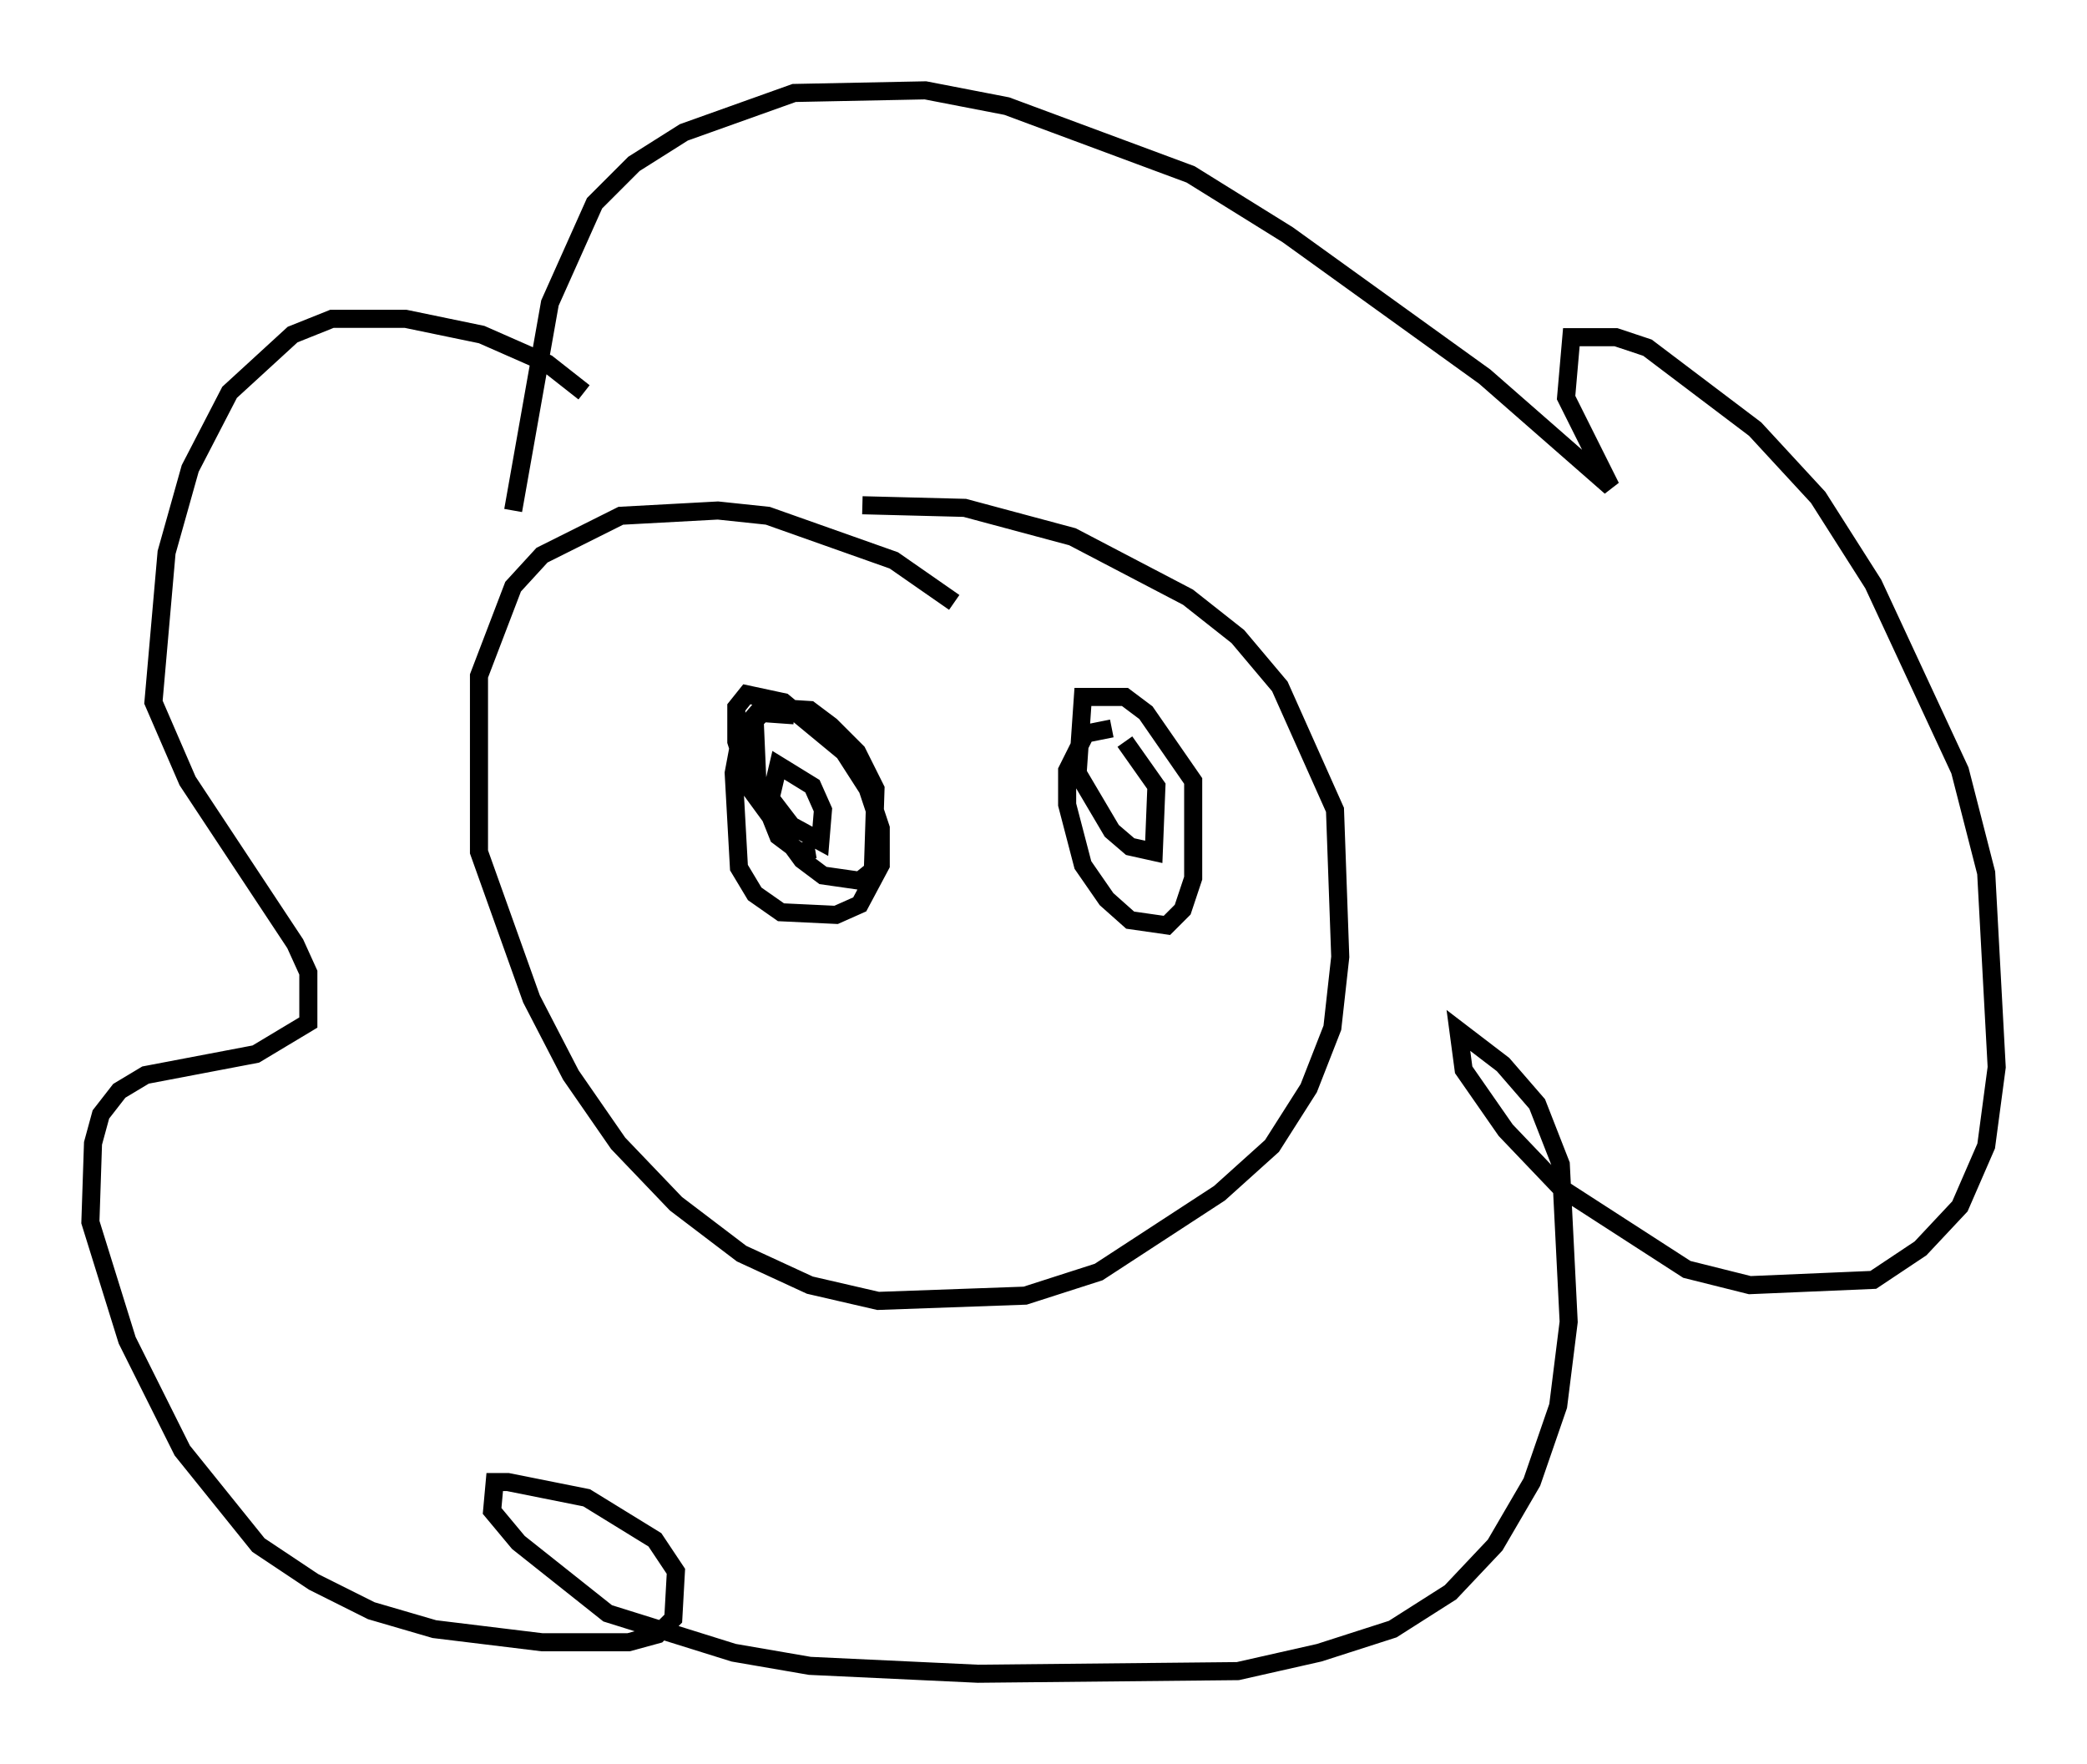 <?xml version="1.0" encoding="utf-8" ?>
<svg baseProfile="full" height="97.586" version="1.1" width="115.452" xmlns="http://www.w3.org/2000/svg" xmlns:ev="http://www.w3.org/2001/xml-events" xmlns:xlink="http://www.w3.org/1999/xlink"><defs /><rect fill="white" height="97.586" width="115.452" x="0" y="0" /><path d="M54.676, 35.793 m-1.888, -2.469 l-3.341, -2.324 -6.972, -2.469 l-2.76, -0.291 -5.374, 0.291 l-4.358, 2.179 -1.598, 1.743 l-1.888, 4.939 0.0, 9.732 l2.905, 8.134 2.179, 4.212 l2.615, 3.777 3.196, 3.341 l3.631, 2.76 3.777, 1.743 l3.777, 0.872 8.134, -0.291 l4.067, -1.307 6.682, -4.358 l2.905, -2.615 2.034, -3.196 l1.307, -3.341 0.436, -3.922 l-0.291, -8.134 -3.05, -6.827 l-2.324, -2.76 -2.76, -2.179 l-6.391, -3.341 -5.955, -1.598 l-5.665, -0.145 m-15.397, -6.246 l-2.034, -1.598 -3.631, -1.598 l-4.212, -0.872 -4.067, 0.0 l-2.179, 0.872 -3.486, 3.196 l-2.179, 4.212 -1.307, 4.648 l-0.726, 8.279 1.888, 4.358 l5.955, 9.006 0.726, 1.598 l0.0, 2.76 -2.905, 1.743 l-6.101, 1.162 -1.453, 0.872 l-1.017, 1.307 -0.436, 1.598 l-0.145, 4.358 2.034, 6.536 l3.05, 6.101 4.212, 5.229 l3.05, 2.034 3.196, 1.598 l3.486, 1.017 5.955, 0.726 l4.793, 0.0 1.598, -0.436 l0.872, -0.872 0.145, -2.615 l-1.162, -1.743 -3.777, -2.324 l-4.358, -0.872 -0.726, 0.0 l-0.145, 1.598 1.453, 1.743 l4.939, 3.922 6.972, 2.179 l4.212, 0.726 9.296, 0.436 l14.38, -0.145 4.503, -1.017 l4.067, -1.307 3.196, -2.034 l2.469, -2.615 2.034, -3.486 l1.453, -4.212 0.581, -4.648 l-0.436, -8.715 -1.307, -3.341 l-1.888, -2.179 -2.469, -1.888 l0.291, 2.179 2.324, 3.341 l3.05, 3.196 6.972, 4.503 l3.486, 0.872 6.827, -0.291 l2.615, -1.743 2.179, -2.324 l1.453, -3.341 0.581, -4.358 l-0.581, -10.749 -1.453, -5.665 l-4.793, -10.313 -3.05, -4.793 l-3.486, -3.777 -5.955, -4.503 l-1.743, -0.581 -2.469, 0.0 l-0.291, 3.341 2.469, 4.939 l-6.972, -6.101 -10.894, -7.844 l-5.374, -3.341 -10.168, -3.777 l-4.503, -0.872 -7.263, 0.145 l-6.101, 2.179 -2.76, 1.743 l-2.179, 2.179 -2.469, 5.52 l-2.034, 11.475 m15.542, 11.33 l-2.034, -0.145 -0.872, 1.017 l-0.436, 2.324 0.291, 5.229 l0.872, 1.453 1.453, 1.017 l3.05, 0.145 1.307, -0.581 l1.162, -2.179 0.0, -2.034 l-0.726, -2.179 -1.307, -2.034 l-3.341, -2.76 -2.034, -0.436 l-0.581, 0.726 0.0, 1.888 l0.872, 2.76 2.76, 3.777 l1.162, 0.872 2.034, 0.291 l0.726, -0.581 0.145, -4.503 l-1.017, -2.034 -1.453, -1.453 l-1.162, -0.872 -2.324, -0.145 l-0.726, 0.726 0.145, 3.341 l1.888, 2.469 1.598, 0.872 l0.145, -1.743 -0.581, -1.307 l-1.888, -1.162 -0.581, 2.469 l0.581, 1.453 1.162, 0.872 l0.872, -0.145 m16.413, -6.682 l-1.453, 0.291 -1.017, 2.034 l0.0, 1.888 0.872, 3.341 l1.307, 1.888 1.307, 1.162 l2.034, 0.291 0.872, -0.872 l0.581, -1.743 0.0, -5.374 l-2.615, -3.777 -1.162, -0.872 l-2.324, 0.0 -0.291, 4.212 l1.888, 3.196 1.017, 0.872 l1.307, 0.291 0.145, -3.631 l-1.743, -2.469 " fill="none" stroke="black" stroke-width="1" /></svg>